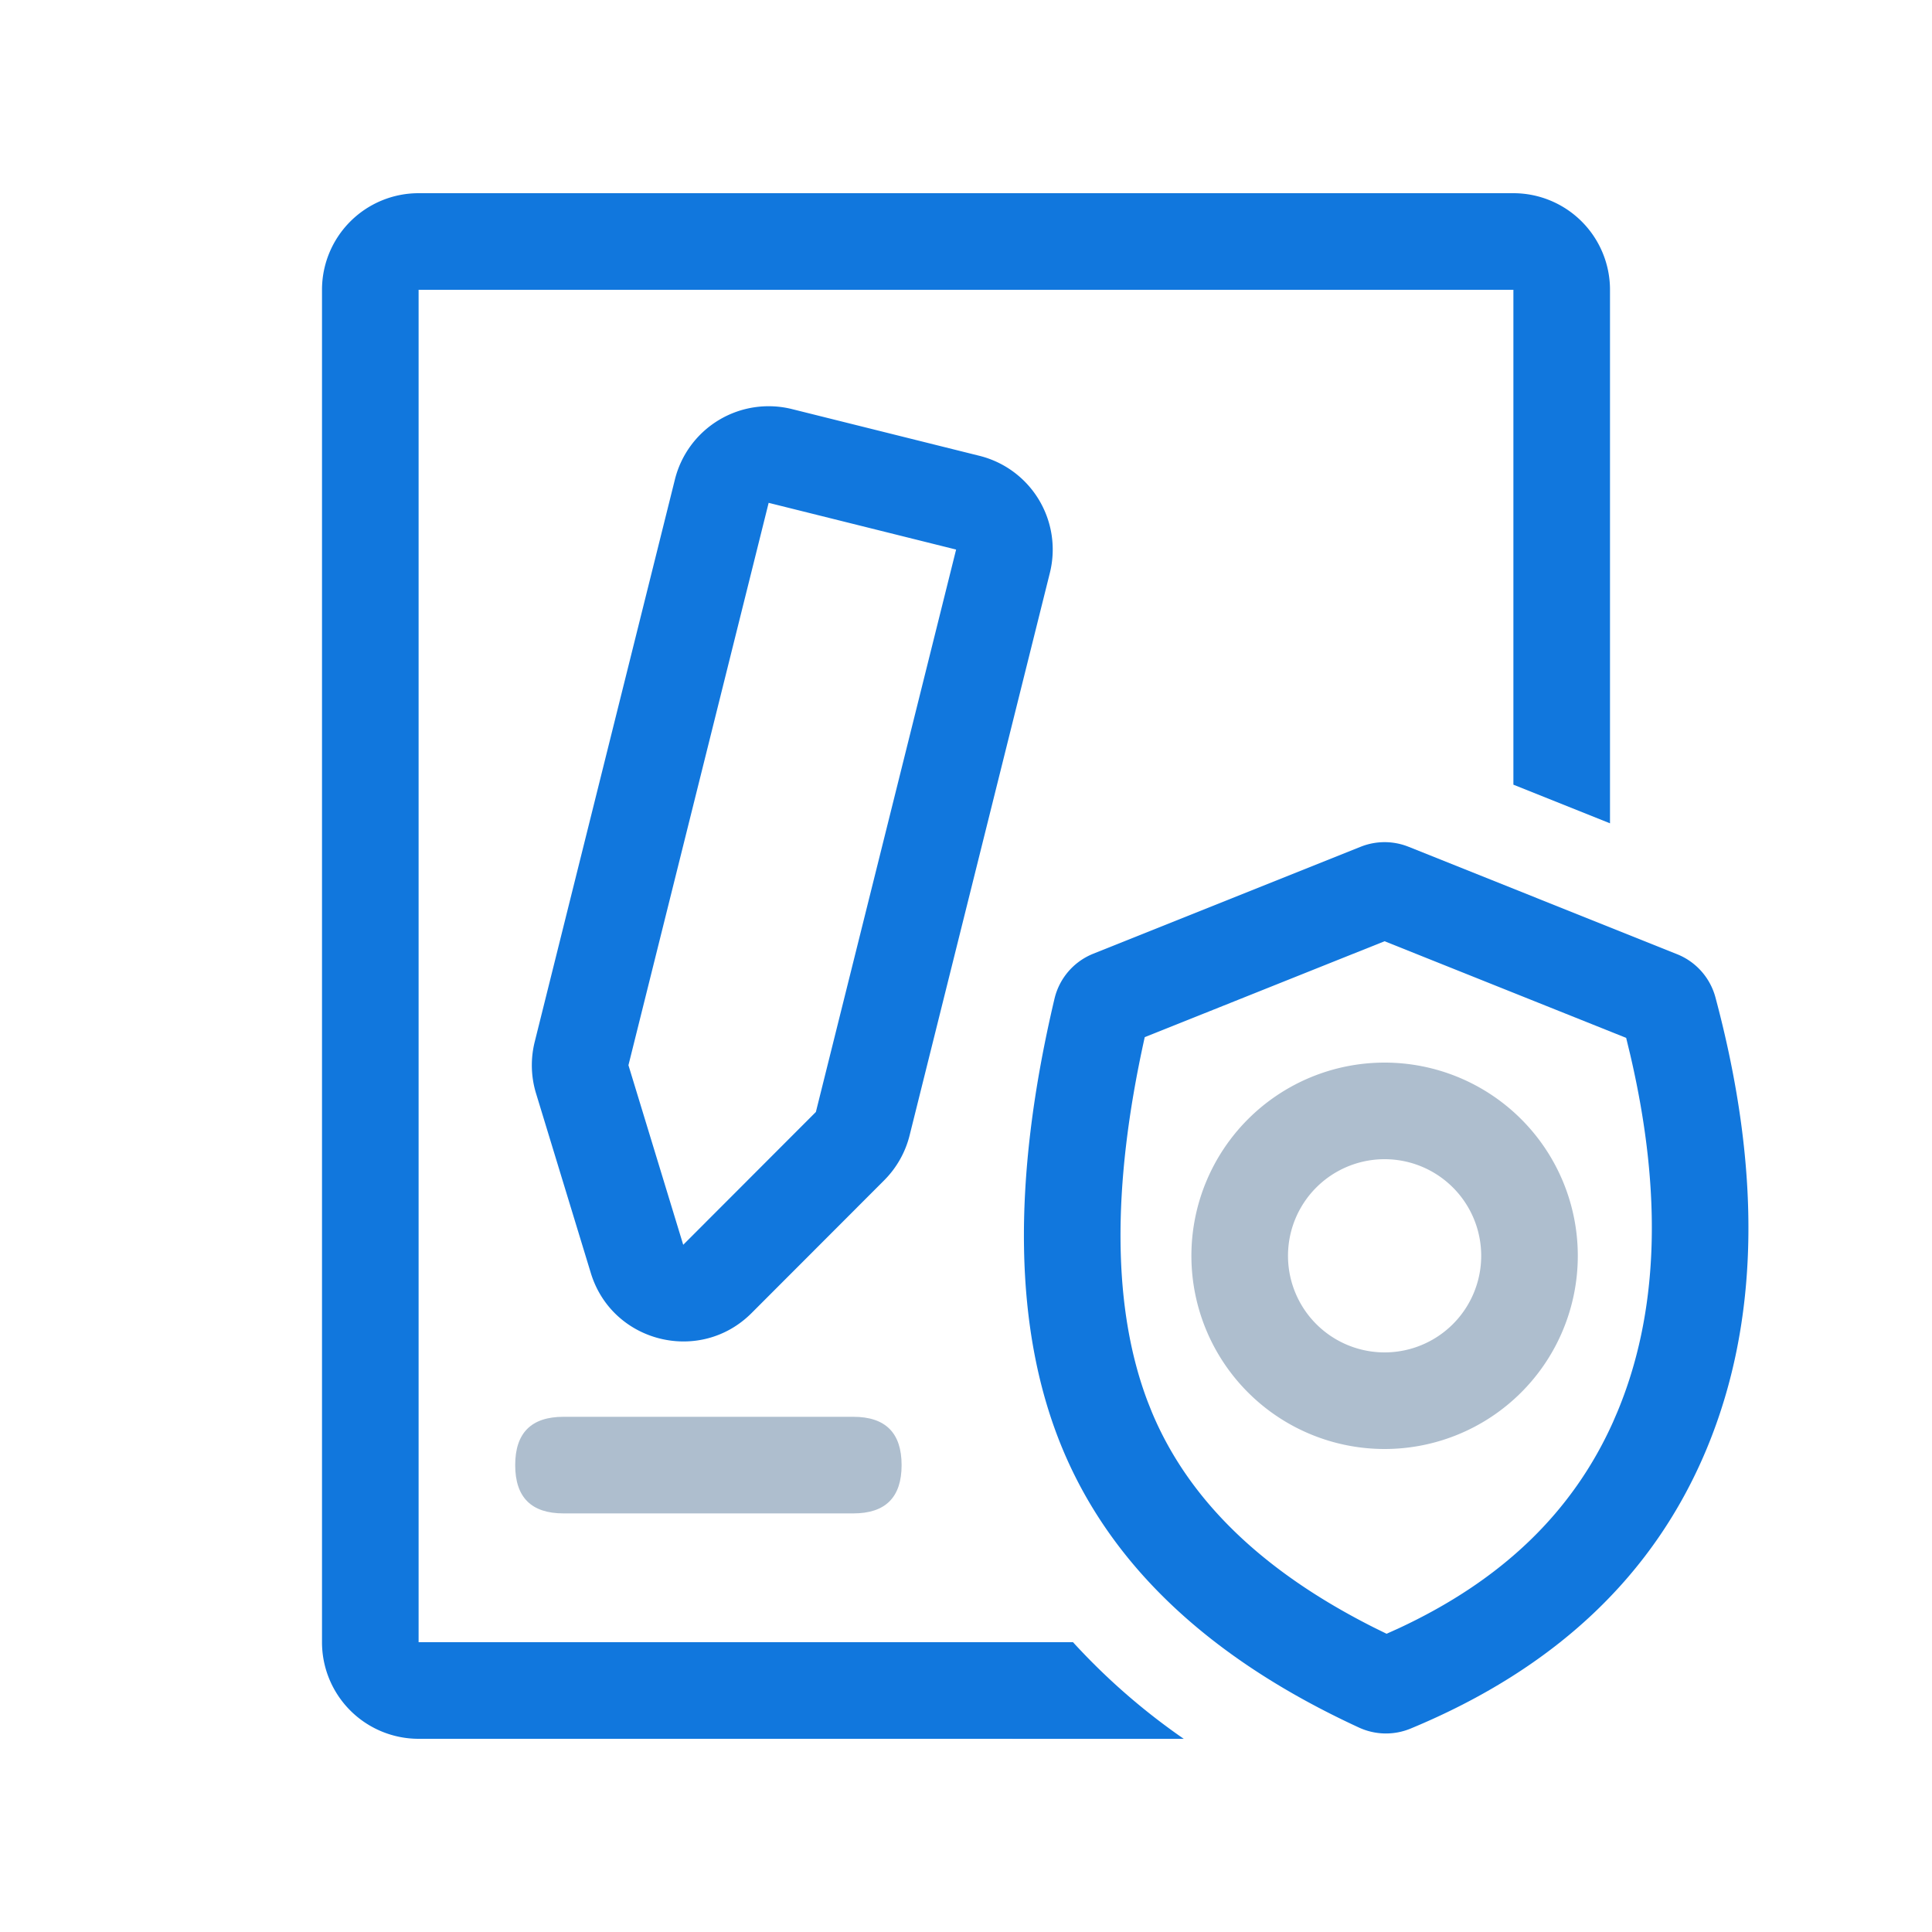 <?xml version="1.0" standalone="no"?><!DOCTYPE svg PUBLIC "-//W3C//DTD SVG 1.1//EN" "http://www.w3.org/Graphics/SVG/1.1/DTD/svg11.dtd"><svg t="1668069769585" class="icon" viewBox="0 0 1024 1024" version="1.1" xmlns="http://www.w3.org/2000/svg" p-id="3834" xmlns:xlink="http://www.w3.org/1999/xlink" width="128" height="128"><path d="M802.133 102.4a51.2 51.2 0 0 1 51.2 51.2v282.778l-51.2-20.48V153.6H221.867v716.8h346.846a345.856 345.856 0 0 0 58.709 51.217L221.867 921.6a51.2 51.2 0 0 1-51.2-51.2V153.6a51.2 51.2 0 0 1 51.2-51.2z" fill="#1177DD" p-id="3835"></path><path d="M519.151 241.596l-99.362-24.764a51.2 51.2 0 0 0-62.071 37.291l-74.308 298.069a51.2 51.2 0 0 0 0.7 27.324l29.03 95.198c11.281 36.966 57.89 48.589 85.214 21.231l70.315-70.4a51.2 51.2 0 0 0 13.449-23.808l74.325-298.069a51.2 51.2 0 0 0-37.291-62.071z m-12.39 49.681l-74.325 298.086-70.315 70.4-29.03-95.181 74.308-298.069 99.362 24.764z" fill="#1177DD" p-id="3836"></path><path d="M273.067 750.933m25.6 0l153.6 0q25.6 0 25.6 25.6l0 0q0 25.6-25.6 25.6l-153.6 0q-25.6 0-25.6-25.6l0 0q0-25.6 25.6-25.6Z" fill="#AEBECE" p-id="3837"></path><path d="M746.547 448.802l142.404 56.969c9.967 3.994 17.459 12.459 20.258 22.818C934.007 621.227 932.437 701.013 904.533 768c-27.921 67.021-80.213 116.395-156.911 148.19a34.133 34.133 0 0 1-27.255-0.512C641.468 879.309 589.073 830.089 563.2 768c-25.822-61.952-27.238-141.517-4.284-238.711a34.133 34.133 0 0 1 20.531-23.791l141.739-56.695a34.133 34.133 0 0 1 25.361 0z m-12.698 50.074l-127.113 50.842c-17.92 80.555-16.828 144.93 1.673 193.451l2.048 5.137c19.132 45.909 57.583 83.968 117.572 114.227l6.895 3.396 6.144-2.765c55.159-25.617 92.416-61.781 113.801-109.312l2.389-5.547c21.606-51.831 24.252-114.705 6.741-189.542l-2.099-8.67-128.051-51.217z" fill="#1177DD" p-id="3838"></path><path d="M733.867 563.2a102.4 102.4 0 1 0 0 204.8 102.4 102.4 0 0 0 0-204.8z m0 51.2a51.2 51.2 0 1 1 0 102.4 51.2 51.2 0 0 1 0-102.4z" fill="#AEBECE" p-id="3839"></path></svg>